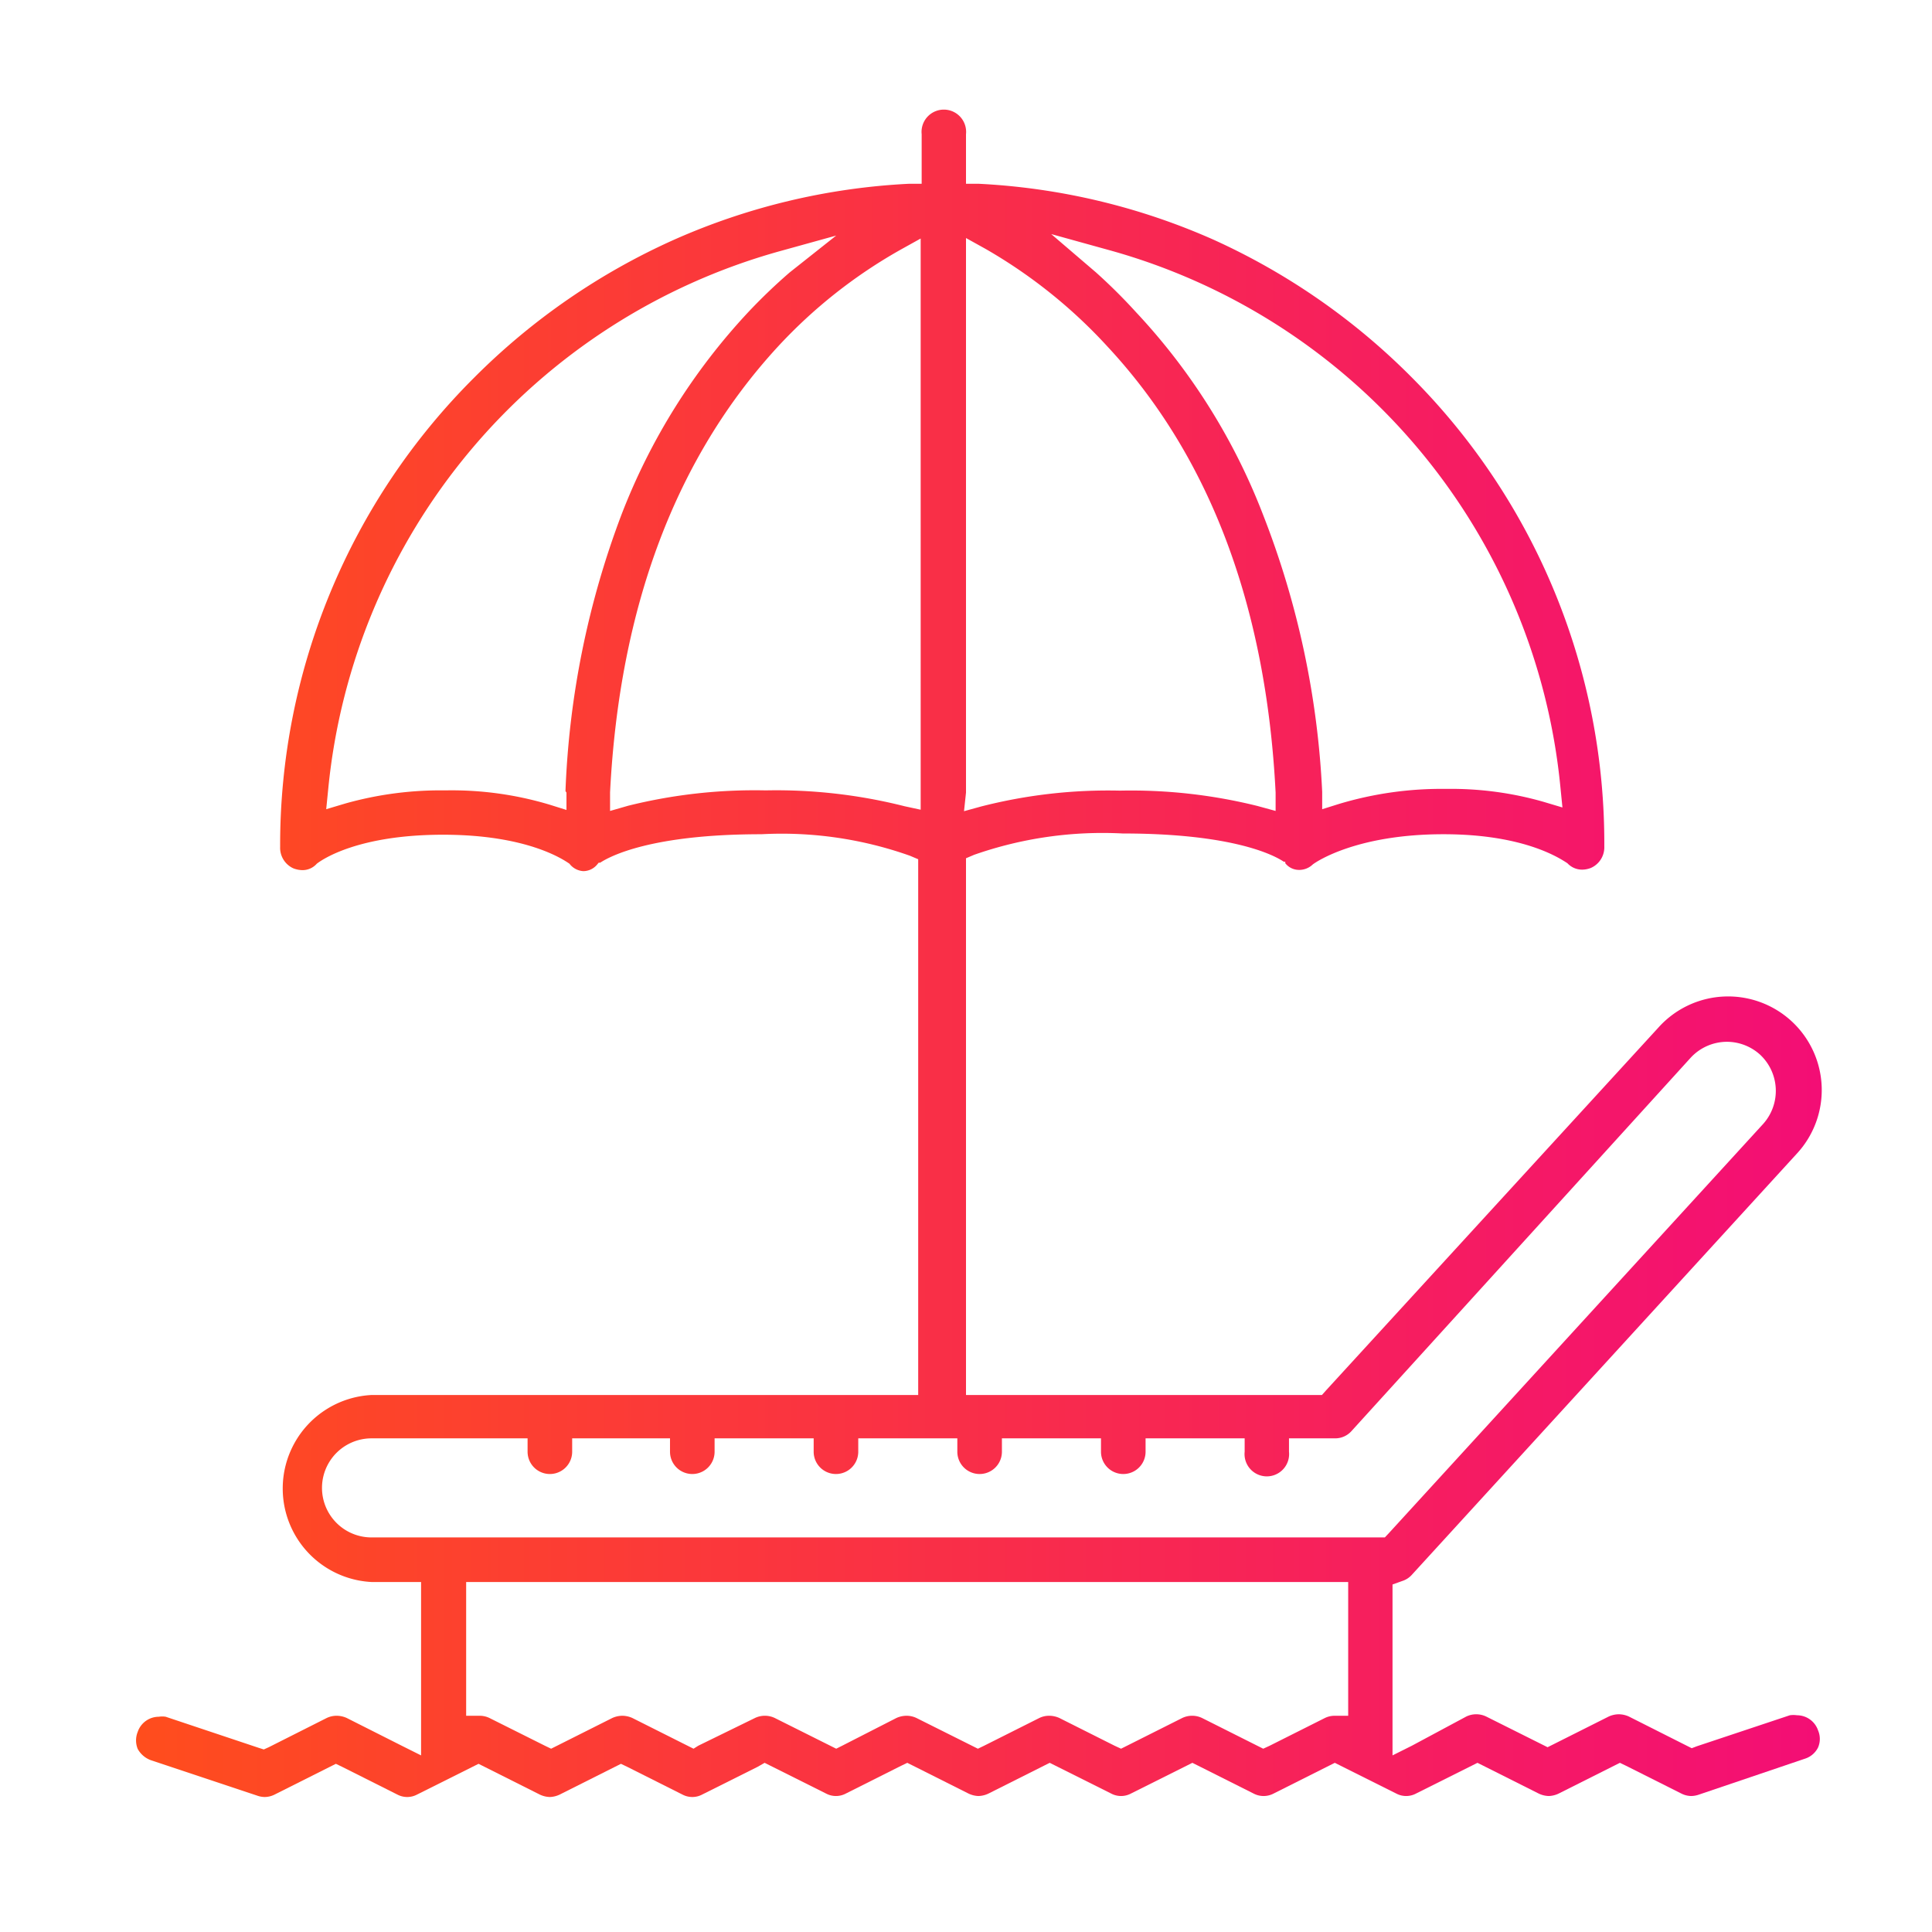 <svg id="katman_1" data-name="katman 1" xmlns="http://www.w3.org/2000/svg" xmlns:xlink="http://www.w3.org/1999/xlink" viewBox="0 0 78 78"><defs><style>.cls-1{fill:#fff;}.cls-2{fill:url(#Adsız_degrade_8);}</style><linearGradient id="Adsız_degrade_8" x1="5.51" y1="38.51" x2="73.5" y2="38.51" gradientUnits="userSpaceOnUse"><stop offset="0" stop-color="#ff4d1d"/><stop offset="1" stop-color="#f30e75"/></linearGradient></defs><title>Çalışma Yüzeyi 24</title><path class="cls-2" d="M30.87,71.17l.24.12,2.24,1.12a.85.85,0,0,0,.8,0l2.23-1.12.25-.12.24.12,2.23,1.12a1,1,0,0,0,.4.1,1,1,0,0,0,.41-.1l2.23-1.12.24-.12.24.12,2.24,1.12a.85.85,0,0,0,.8,0l2.24-1.12.24-.12.24.12,2.23,1.12a.87.87,0,0,0,.81,0l2.23-1.12.24-.12.24.12,2.24,1.12a.85.85,0,0,0,.8,0l2.24-1.12.24-.12.24.12,2.23,1.12a1,1,0,0,0,.41.1,1,1,0,0,0,.4-.1l2.23-1.12.24-.12.25.12,2.23,1.12a.91.91,0,0,0,.4.1,1,1,0,0,0,.29-.05L72.88,71a.89.89,0,0,0,.52-.45.87.87,0,0,0,0-.69.9.9,0,0,0-.85-.61,1,1,0,0,0-.29,0l-3.75,1.25-.21.08-.2-.1-2.34-1.18a1,1,0,0,0-.41-.09,1,1,0,0,0-.4.09l-2.23,1.12-.24.12-.24-.12-2.24-1.12a.93.93,0,0,0-.8,0L57,70.48l-.78.39V64.38h0l0-.41.39-.14a.88.88,0,0,0,.38-.24l15.54-17a3.78,3.78,0,1,0-5.58-5.1L53.53,56.14l-.16.18H39V34.65l.33-.14a15.69,15.69,0,0,1,6-.86c4.43,0,6.1.87,6.5,1.14l.06,0,0,.06a.7.7,0,0,0,.54.27h.05A.79.79,0,0,0,53,34.9l0,0h0c.17-.13,1.8-1.22,5.28-1.22,3.3,0,4.73,1,5,1.17l0,0,0,0a.81.81,0,0,0,.6.26,1,1,0,0,0,.35-.07.91.91,0,0,0,.54-.87A26.62,26.62,0,0,0,57,15.24,26.92,26.92,0,0,0,49,9.68a26.6,26.6,0,0,0-9.48-2.26l-.52,0v-2a.9.9,0,1,0-1.79,0v2l-.52,0a26.6,26.6,0,0,0-9.48,2.26,26.92,26.92,0,0,0-8.06,5.56,26.62,26.62,0,0,0-7.84,18.95.91.91,0,0,0,.54.87,1.09,1.09,0,0,0,.35.07.77.77,0,0,0,.59-.26l0,0,0,0c.26-.2,1.71-1.17,5.1-1.17s4.85,1,5.1,1.17l0,0,0,0a.76.76,0,0,0,.56.3h0a.73.73,0,0,0,.57-.28l.05-.06.06,0c.41-.27,2.08-1.15,6.51-1.15a15.48,15.48,0,0,1,6,.87l.33.14V56.32H15a3.78,3.78,0,0,0,0,7.55h2v7l-.78-.39L14,69.36a1,1,0,0,0-.41-.09.93.93,0,0,0-.4.09l-2.34,1.18-.2.09-.22-.07L6.69,69.31a.86.86,0,0,0-.28,0,.9.9,0,0,0-.85.61.92.92,0,0,0,0,.69,1,1,0,0,0,.52.45l4.32,1.44a.93.93,0,0,0,.29.05.91.91,0,0,0,.4-.1l2.23-1.12.24-.12.25.12,2.23,1.12a.85.85,0,0,0,.8,0l2.24-1.12.24-.12.24.12,2.23,1.12a1,1,0,0,0,.41.1,1,1,0,0,0,.4-.1l2.23-1.12.24-.12.25.12,2.23,1.12a.85.85,0,0,0,.8,0l2.24-1.12ZM44.75,10.09A25,25,0,0,1,63,31.8l.08.8-.77-.23a13.55,13.55,0,0,0-3.93-.52,14.37,14.37,0,0,0-4.33.61l-.67.21,0-.7A35.19,35.19,0,0,0,51,20.8a25.17,25.17,0,0,0-5.13-8.19A22.53,22.53,0,0,0,44.25,11L42.44,9.45ZM39,32V9.61l.81.45A20.56,20.56,0,0,1,44.72,14c4.12,4.43,6.4,10.47,6.78,18l0,.74-.73-.2a21.14,21.14,0,0,0-5.55-.62,20.67,20.67,0,0,0-5.61.64l-.69.19Zm-16.13,0,0,.7-.67-.21a13.73,13.73,0,0,0-4.21-.58,14.2,14.2,0,0,0-4.05.53l-.77.23.08-.8a25.07,25.07,0,0,1,18.2-21.72l2.31-.64L31.88,11a22.71,22.71,0,0,0-1.66,1.59,25.28,25.28,0,0,0-5.13,8.19A35.22,35.22,0,0,0,22.83,31.94Zm13.65.55a21.12,21.12,0,0,0-5.61-.64,21.14,21.14,0,0,0-5.55.62l-.73.21,0-.75c.38-7.49,2.66-13.53,6.78-18a20.3,20.3,0,0,1,4.95-3.91l.81-.45V32.69ZM15,62.07a2,2,0,1,1,0-4h6.3v.54a.9.9,0,1,0,1.8,0v-.54h3.95v.54a.9.9,0,0,0,1.8,0v-.54h4v.54a.9.9,0,0,0,1.8,0v-.54h4v.54a.9.9,0,0,0,1.8,0v-.54h4v.54a.9.9,0,0,0,1.8,0v-.54h4v.54a.9.9,0,1,0,1.79,0v-.54h1.86a.88.88,0,0,0,.66-.29L68.26,42.7a2,2,0,0,1,1.46-.64,2,2,0,0,1,1.34.52,2,2,0,0,1,.12,2.8L56.07,61.9l-.16.17H15Zm13.19,8.41L28,70.6l-.24-.12-2.23-1.12a1,1,0,0,0-.4-.09,1,1,0,0,0-.41.09l-2.23,1.12-.24.12L22,70.48l-2.24-1.12a.9.9,0,0,0-.4-.09h-.54v-5.4H54.43v5.4h-.54a.9.9,0,0,0-.4.09l-2.23,1.12L51,70.6l-.24-.12-2.23-1.12a.93.93,0,0,0-.8,0L45.5,70.48l-.24.12L45,70.48l-2.23-1.12a1,1,0,0,0-.41-.09.9.9,0,0,0-.4.09l-2.23,1.12-.25.12-.24-.12L37,69.36a.93.93,0,0,0-.4-.09,1,1,0,0,0-.41.09L34,70.48l-.24.12-.24-.12-2.24-1.12a.93.93,0,0,0-.8,0Z"/></svg>